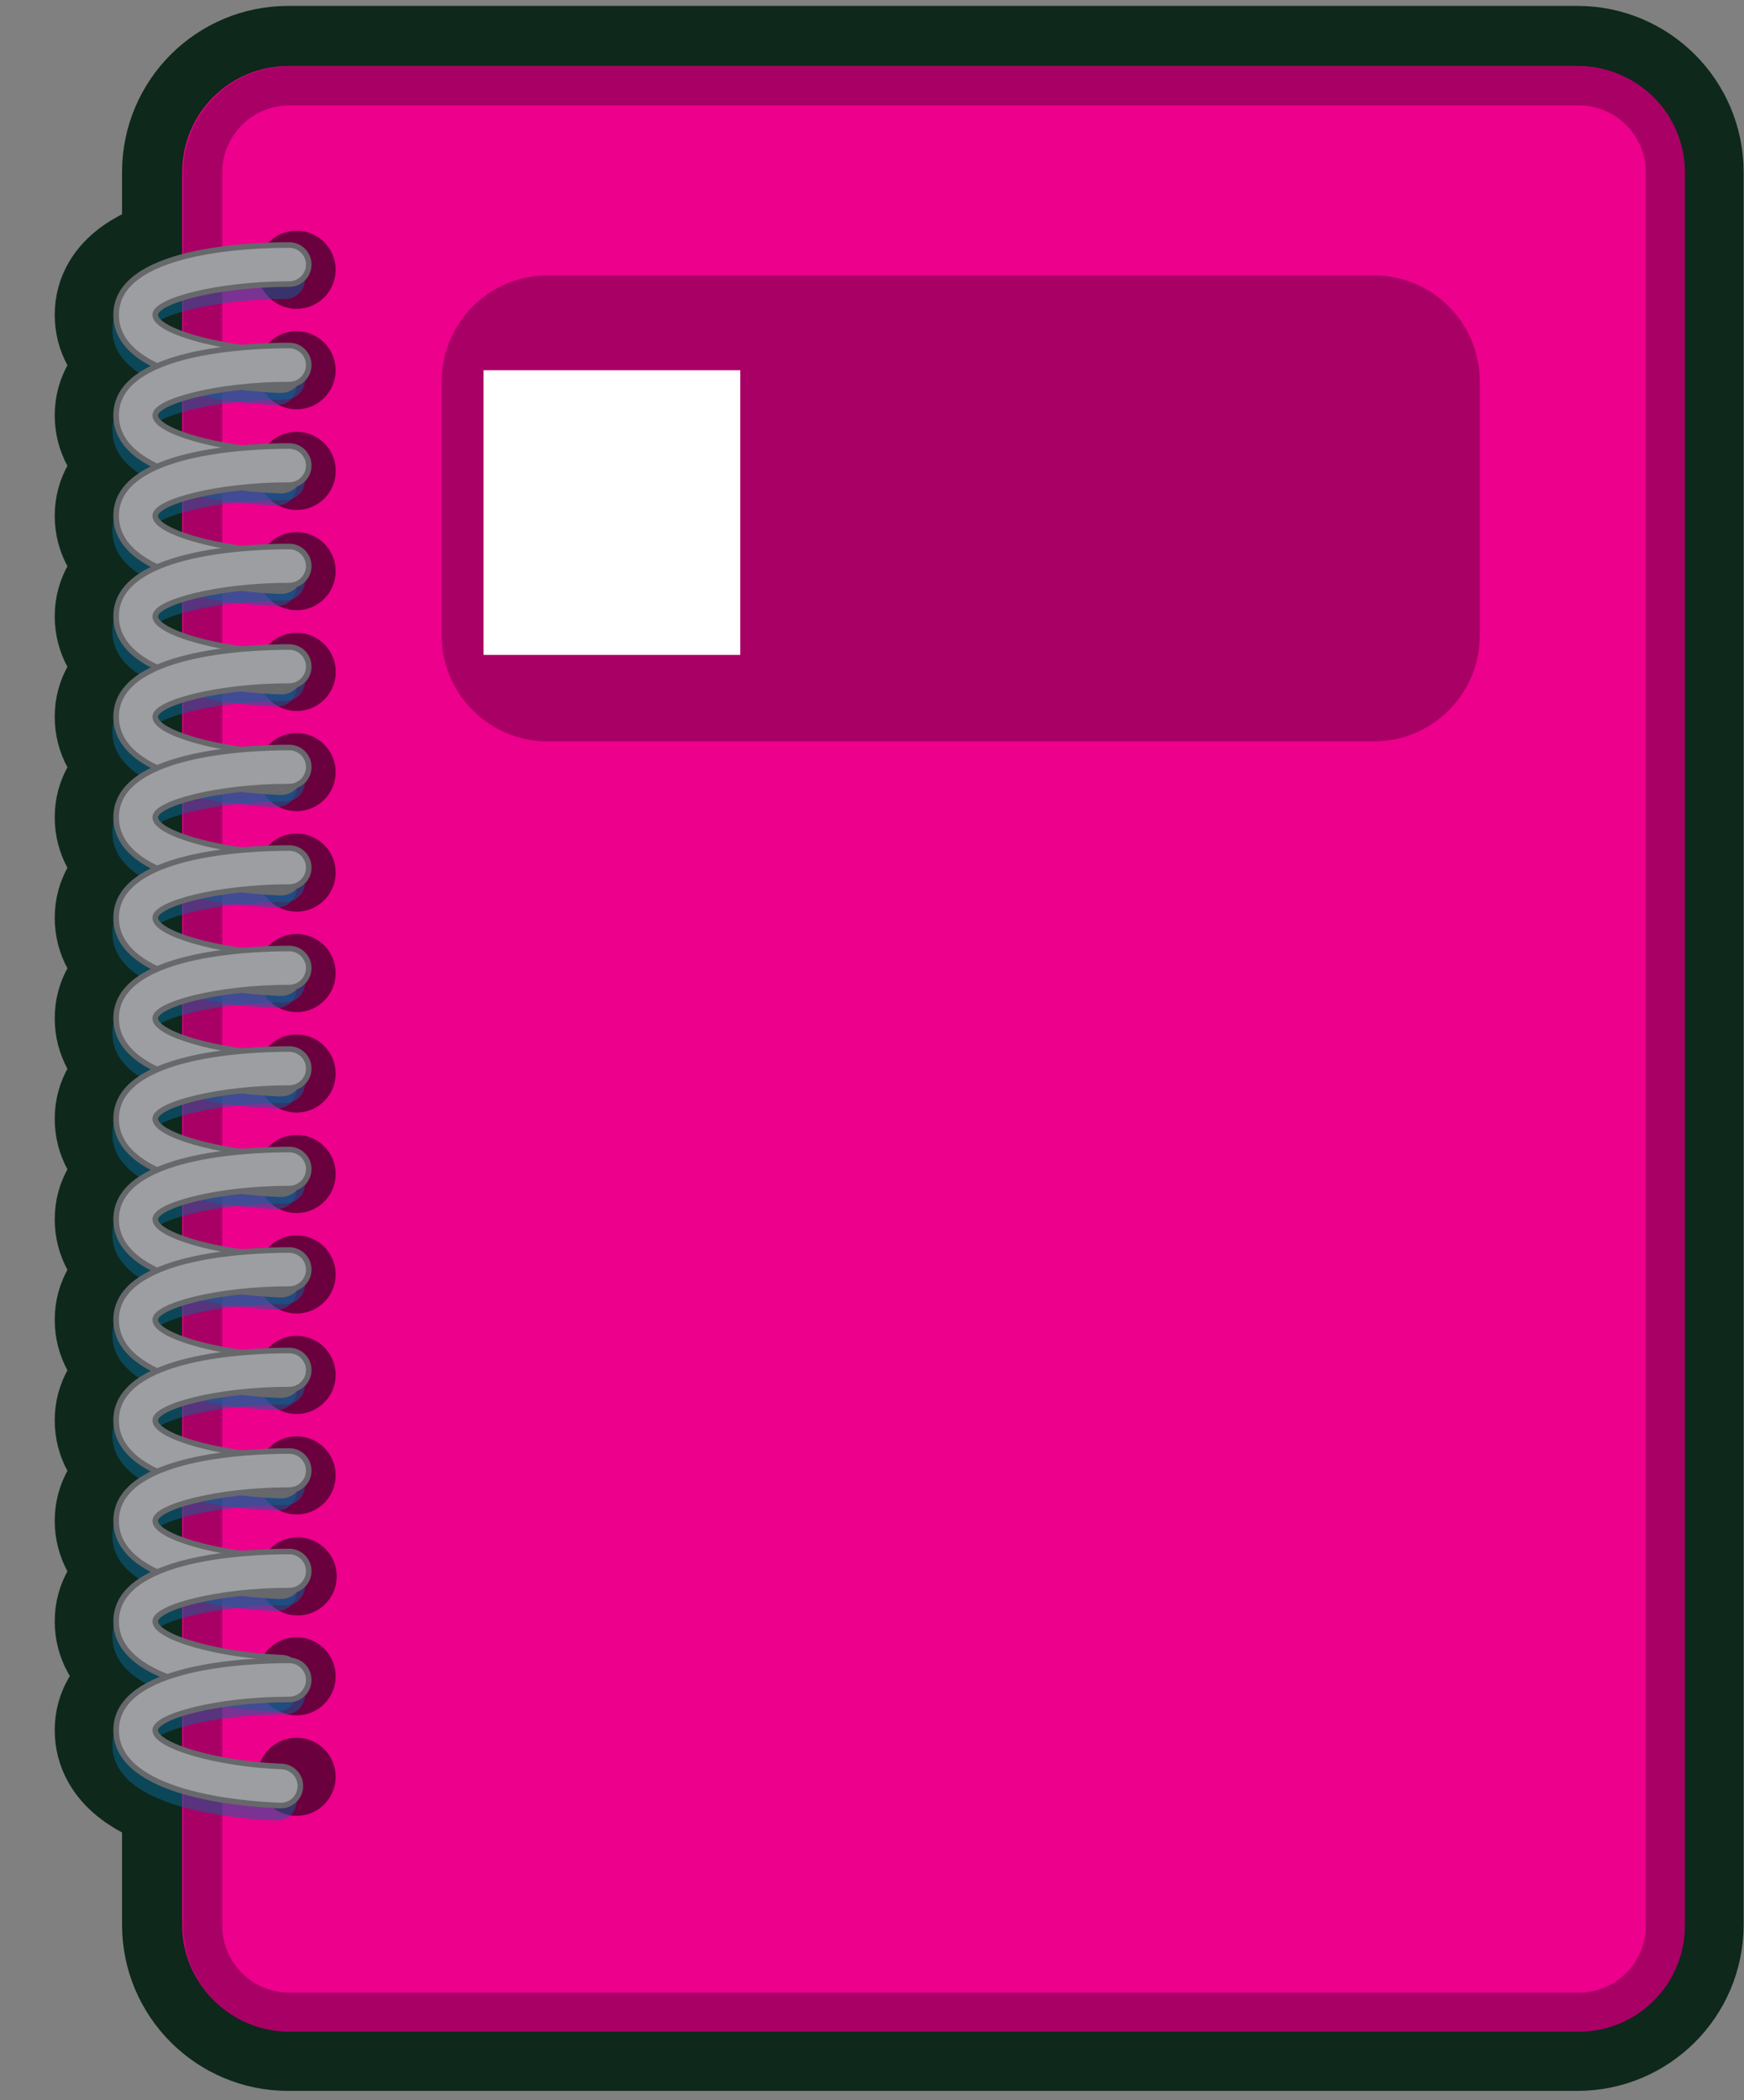 <?xml version="1.0" encoding="utf-8"?>
<svg viewBox="0 0 348 419" xmlns="http://www.w3.org/2000/svg">
    <rect x="0" y="0" width="348" height="419" fill="#808080" stroke="none"/>
    <g transform="matrix(1, 0, 0, 1, 10.247, 1.176)">
        <g transform="matrix(1.114, 0, 0, 1.114, -546.64, -164.728)">
            <path
                d="M531.807,216.695&#10;&#9;&#9;c-0.045,0-0.091-0.001-0.137-0.002c-6.889-0.265-29.366-2.021-29.366-13.498c0-11.599,23.728-12.5,31-12.5&#10;&#9;&#9;c1.933,0,3.499,1.566,3.5,3.499s-1.566,3.5-3.499,3.501c-12.926,0.007-24.001,3.03-24.001,5.5c0,2.842,11.211,6.063,22.634,6.502&#10;&#9;&#9;c1.932,0.074,3.438,1.701,3.363,3.632C535.23,215.215,533.678,216.695,531.807,216.695z"
                fill="none" stroke="#0E291C" stroke-miterlimit="10" stroke-width="22" />
        </g>
        <g transform="matrix(1.114, 0, 0, 1.114, -546.64, -164.728)">
            <path
                d="M531.807,234.695&#10;&#9;&#9;c-0.045,0-0.091-0.001-0.137-0.002c-6.889-0.265-29.366-2.021-29.366-13.498c0-11.599,23.728-12.5,31-12.5&#10;&#9;&#9;c1.933,0,3.499,1.566,3.5,3.499s-1.566,3.5-3.499,3.501c-12.926,0.007-24.001,3.03-24.001,5.5c0,2.842,11.211,6.063,22.634,6.502&#10;&#9;&#9;c1.932,0.074,3.438,1.701,3.363,3.632C535.23,233.215,533.678,234.695,531.807,234.695z"
                fill="none" stroke="#0E291C" stroke-miterlimit="10" stroke-width="22" />
        </g>
        <g transform="matrix(1.114, 0, 0, 1.114, -546.64, -164.728)">
            <path
                d="M531.807,252.695&#10;&#9;&#9;c-0.045,0-0.091-0.001-0.137-0.002c-6.889-0.265-29.366-2.021-29.366-13.498c0-11.599,23.728-12.5,31-12.5&#10;&#9;&#9;c1.933,0,3.499,1.566,3.5,3.499s-1.566,3.5-3.499,3.501c-12.926,0.007-24.001,3.03-24.001,5.5c0,2.842,11.211,6.063,22.634,6.502&#10;&#9;&#9;c1.932,0.074,3.438,1.701,3.363,3.632C535.23,251.215,533.678,252.695,531.807,252.695z"
                fill="none" stroke="#0E291C" stroke-miterlimit="10" stroke-width="22" />
        </g>
        <g transform="matrix(1.114, 0, 0, 1.114, -546.64, -164.728)">
            <path
                d="M531.807,270.695&#10;&#9;&#9;c-0.045,0-0.091-0.001-0.137-0.002c-6.889-0.265-29.366-2.021-29.366-13.498c0-11.599,23.728-12.5,31-12.5&#10;&#9;&#9;c1.933,0,3.499,1.566,3.5,3.499s-1.566,3.5-3.499,3.501c-12.926,0.007-24.001,3.03-24.001,5.5c0,2.842,11.211,6.063,22.634,6.502&#10;&#9;&#9;c1.932,0.074,3.438,1.701,3.363,3.632C535.23,269.215,533.678,270.695,531.807,270.695z"
                fill="none" stroke="#0E291C" stroke-miterlimit="10" stroke-width="22" />
        </g>
        <g transform="matrix(1.114, 0, 0, 1.114, -546.64, -164.728)">
            <path
                d="M531.807,288.695&#10;&#9;&#9;c-0.045,0-0.091-0.001-0.137-0.002c-6.889-0.265-29.366-2.021-29.366-13.498c0-11.599,23.728-12.5,31-12.5&#10;&#9;&#9;c1.933,0,3.499,1.566,3.5,3.499s-1.566,3.5-3.499,3.501c-12.926,0.007-24.001,3.03-24.001,5.5c0,2.842,11.211,6.063,22.634,6.502&#10;&#9;&#9;c1.932,0.074,3.438,1.701,3.363,3.632C535.23,287.215,533.678,288.695,531.807,288.695z"
                fill="none" stroke="#0E291C" stroke-miterlimit="10" stroke-width="22" />
        </g>
        <g transform="matrix(1.114, 0, 0, 1.114, -546.64, -164.728)">
            <path
                d="M531.807,306.695&#10;&#9;&#9;c-0.045,0-0.091-0.001-0.137-0.002c-6.889-0.265-29.366-2.021-29.366-13.498c0-11.599,23.728-12.5,31-12.5&#10;&#9;&#9;c1.933,0,3.499,1.566,3.5,3.499s-1.566,3.5-3.499,3.501c-12.926,0.007-24.001,3.03-24.001,5.5c0,2.842,11.211,6.063,22.634,6.502&#10;&#9;&#9;c1.932,0.074,3.438,1.701,3.363,3.632C535.23,305.215,533.678,306.695,531.807,306.695z"
                fill="none" stroke="#0E291C" stroke-miterlimit="10" stroke-width="22" />
        </g>
        <g transform="matrix(1.114, 0, 0, 1.114, -546.64, -164.728)">
            <path
                d="M531.807,324.695&#10;&#9;&#9;c-0.045,0-0.091-0.001-0.137-0.002c-6.889-0.265-29.366-2.021-29.366-13.498c0-11.599,23.728-12.5,31-12.5&#10;&#9;&#9;c1.933,0,3.499,1.566,3.5,3.499s-1.566,3.5-3.499,3.501c-12.926,0.007-24.001,3.03-24.001,5.5c0,2.842,11.211,6.063,22.634,6.502&#10;&#9;&#9;c1.932,0.074,3.438,1.701,3.363,3.632C535.23,323.215,533.678,324.695,531.807,324.695z"
                fill="none" stroke="#0E291C" stroke-miterlimit="10" stroke-width="22" />
        </g>
        <g transform="matrix(1.114, 0, 0, 1.114, -546.64, -164.728)">
            <path
                d="M531.807,342.695&#10;&#9;&#9;c-0.045,0-0.091-0.001-0.137-0.002c-6.889-0.265-29.366-2.021-29.366-13.498c0-11.599,23.728-12.5,31-12.5&#10;&#9;&#9;c1.933,0,3.499,1.566,3.5,3.499s-1.566,3.5-3.499,3.501c-12.926,0.007-24.001,3.03-24.001,5.5c0,2.842,11.211,6.063,22.634,6.502&#10;&#9;&#9;c1.932,0.074,3.438,1.701,3.363,3.632C535.23,341.215,533.678,342.695,531.807,342.695z"
                fill="none" stroke="#0E291C" stroke-miterlimit="10" stroke-width="22" />
        </g>
        <g transform="matrix(1.114, 0, 0, 1.114, -546.64, -164.728)">
            <path
                d="M531.807,360.695&#10;&#9;&#9;c-0.045,0-0.091-0.001-0.137-0.002c-6.889-0.265-29.366-2.021-29.366-13.498c0-11.599,23.728-12.5,31-12.5&#10;&#9;&#9;c1.933,0,3.499,1.566,3.5,3.499s-1.566,3.5-3.499,3.501c-12.926,0.007-24.001,3.03-24.001,5.5c0,2.842,11.211,6.063,22.634,6.502&#10;&#9;&#9;c1.932,0.074,3.438,1.701,3.363,3.632C535.23,359.215,533.678,360.695,531.807,360.695z"
                fill="none" stroke="#0E291C" stroke-miterlimit="10" stroke-width="22" />
        </g>
        <g transform="matrix(1.114, 0, 0, 1.114, -546.64, -164.728)">
            <path
                d="M531.807,378.695&#10;&#9;&#9;c-0.045,0-0.091-0.001-0.137-0.002c-6.889-0.265-29.366-2.021-29.366-13.498c0-11.599,23.728-12.5,31-12.5&#10;&#9;&#9;c1.933,0,3.499,1.566,3.5,3.499s-1.566,3.5-3.499,3.501c-12.926,0.007-24.001,3.03-24.001,5.5c0,2.842,11.211,6.063,22.634,6.502&#10;&#9;&#9;c1.932,0.074,3.438,1.701,3.363,3.632C535.23,377.215,533.678,378.695,531.807,378.695z"
                fill="none" stroke="#0E291C" stroke-miterlimit="10" stroke-width="22" />
        </g>
        <g transform="matrix(1.114, 0, 0, 1.114, -546.64, -164.728)">
            <path
                d="M531.807,396.695&#10;&#9;&#9;c-0.045,0-0.091-0.001-0.137-0.002c-6.889-0.265-29.366-2.021-29.366-13.498c0-11.599,23.728-12.5,31-12.5&#10;&#9;&#9;c1.933,0,3.499,1.566,3.5,3.499s-1.566,3.5-3.499,3.501c-12.926,0.007-24.001,3.03-24.001,5.5c0,2.842,11.211,6.063,22.634,6.502&#10;&#9;&#9;c1.932,0.074,3.438,1.701,3.363,3.632C535.23,395.215,533.678,396.695,531.807,396.695z"
                fill="none" stroke="#0E291C" stroke-miterlimit="10" stroke-width="22" />
        </g>
        <g transform="matrix(1.114, 0, 0, 1.114, -546.64, -164.728)">
            <path
                d="M531.807,414.695&#10;&#9;&#9;c-0.045,0-0.091-0.001-0.137-0.002c-6.889-0.265-29.366-2.021-29.366-13.498c0-11.599,23.728-12.5,31-12.5&#10;&#9;&#9;c1.933,0,3.499,1.566,3.5,3.499s-1.566,3.5-3.499,3.501c-12.926,0.007-24.001,3.03-24.001,5.5c0,2.842,11.211,6.063,22.634,6.502&#10;&#9;&#9;c1.932,0.074,3.438,1.701,3.363,3.632C535.23,413.215,533.678,414.695,531.807,414.695z"
                fill="none" stroke="#0E291C" stroke-miterlimit="10" stroke-width="22" />
        </g>
        <g transform="matrix(1.114, 0, 0, 1.114, -546.64, -164.728)">
            <path
                d="M531.807,432.695&#10;&#9;&#9;c-0.045,0-0.091-0.001-0.137-0.002c-6.889-0.265-29.366-2.021-29.366-13.498c0-11.599,23.728-12.5,31-12.5&#10;&#9;&#9;c1.933,0,3.499,1.566,3.5,3.499s-1.566,3.5-3.499,3.501c-12.926,0.007-24.001,3.03-24.001,5.5c0,2.842,11.211,6.063,22.634,6.502&#10;&#9;&#9;c1.932,0.074,3.438,1.701,3.363,3.632C535.23,431.215,533.678,432.695,531.807,432.695z"
                fill="none" stroke="#0E291C" stroke-miterlimit="10" stroke-width="22" />
        </g>
        <g transform="matrix(1.114, 0, 0, 1.114, -546.64, -164.728)">
            <path
                d="M531.807,450.695&#10;&#9;&#9;c-0.045,0-0.091-0.001-0.137-0.002c-6.889-0.265-29.366-2.021-29.366-13.498c0-11.599,23.728-12.5,31-12.5&#10;&#9;&#9;c1.933,0,3.499,1.566,3.5,3.499s-1.566,3.5-3.499,3.501c-12.926,0.007-24.001,3.03-24.001,5.5c0,2.842,11.211,6.063,22.634,6.502&#10;&#9;&#9;c1.932,0.074,3.438,1.701,3.363,3.632C535.23,449.215,533.678,450.695,531.807,450.695z"
                fill="none" stroke="#0E291C" stroke-miterlimit="10" stroke-width="22" />
        </g>
        <g transform="matrix(1.114, 0, 0, 1.114, -546.64, -164.728)">
            <path
                d="M531.807,470.195&#10;&#9;&#9;c-0.045,0-0.091-0.001-0.137-0.002c-6.889-0.265-29.366-2.021-29.366-13.498c0-11.599,23.728-12.5,31-12.5&#10;&#9;&#9;c1.933,0,3.499,1.566,3.5,3.499s-1.566,3.5-3.499,3.501c-12.926,0.007-24.001,3.03-24.001,5.5c0,2.842,11.211,6.063,22.634,6.502&#10;&#9;&#9;c1.932,0.074,3.438,1.701,3.363,3.632C535.23,468.715,533.678,470.195,531.807,470.195z"
                fill="none" stroke="#0E291C" stroke-miterlimit="10" stroke-width="22" />
        </g>
        <path
            d="M 325.674 382.84 C 325.674 394.526 316.2 404 304.514 404 L 47.265 404 C 35.58 404 26.106 394.526 26.106 382.84 L 26.106 33.16 C 26.106 21.475 35.58 12.001 47.265 12.001 L 304.514 12.001 C 316.2 12.001 325.674 21.475 325.674 33.16 L 325.674 382.84 Z"
            fill="none" stroke="#0E281B" stroke-miterlimit="10" stroke-width="24" />
        <path
            d="M 325.674 382.84 C 325.674 394.526 316.2 404 304.514 404 L 47.265 404 C 35.58 404 26.106 394.526 26.106 382.84 L 26.106 33.16 C 26.106 21.475 35.58 12.001 47.265 12.001 L 304.514 12.001 C 316.2 12.001 325.674 21.475 325.674 33.16 L 325.674 382.84 Z"
            fill="#EC008C" />
        <g transform="matrix(1.114, 0, 0, 1.114, -546.64, -164.728)">
            <g>
                <path
                    d="M764.305,165.695c6.617,0,12,5.383,12,12v314c0,6.617-5.383,12-12,12h-231c-6.617,0-12-5.383-12-12v-314&#10;&#9;&#9;&#9;c0-6.617,5.383-12,12-12H764.305 M764.305,158.695h-231c-10.493,0-19,8.507-19,19v314c0,10.493,8.507,19,19,19h231&#10;&#9;&#9;&#9;c10.493,0,19-8.507,19-19v-314C783.305,167.202,774.798,158.695,764.305,158.695L764.305,158.695z"
                    fill="#A90065" />
            </g>
        </g>
        <circle cx="48.936" cy="52.649" fill="#6B003F" r="7.796" />
        <circle cx="48.936" cy="72.191" fill="#6B003F" r="7.796"
            transform="matrix(1, 0, 0, 1, 0, 0.503)" />
        <circle cx="46.755" cy="89.465" fill="#6B003F" r="7.456"
            transform="matrix(1.046, 0, 0, 1.046, 0.05, -0.803)" />
        <circle cx="48.936" cy="112.281" fill="#6B003F" r="7.796"
            transform="matrix(1, 0, 0, 1, 0, 0.503)" />
        <circle cx="46.755" cy="127.808" fill="#6B003F" r="7.456"
            transform="matrix(1.046, 0, 0, 1.046, 0.05, -0.803)" />
        <circle cx="48.936" cy="152.876" fill="#6B003F" r="7.796" />
        <circle cx="48.156" cy="172.942" fill="#6B003F" r="7.796"
            transform="matrix(1, 0, 0, 1, 0.78, -0.021)" />
        <circle cx="48.156" cy="192.988" fill="#6B003F" r="7.796"
            transform="matrix(1, 0, 0, 1, 0.78, -0.021)" />
        <circle cx="48.936" cy="213.011" fill="#6B003F" r="7.796" />
        <circle cx="48.936" cy="233.057" fill="#6B003F" r="7.796" />
        <circle cx="48.156" cy="253.123" fill="#6B003F" r="7.796"
            transform="matrix(1, 0, 0, 1, 0.78, -0.02)" />
        <circle cx="48.156" cy="273.169" fill="#6B003F" r="7.796"
            transform="matrix(1, 0, 0, 1, 0.78, -0.022)" />
        <circle cx="48.156" cy="293.214" fill="#6B003F" r="7.796"
            transform="matrix(1, 0, 0, 1, 0.78, -0.022)" />
        <circle cx="578.701" cy="288.267" fill="#6B003F" r="7"
            transform="matrix(1.114, 0, 0, 1.114, -595.524, -7.787)" />
        <circle cx="48.936" cy="333.284" fill="#6B003F" r="7.796" />
        <circle cx="48.936" cy="353.329" fill="#6B003F" r="7.796" />
        <g transform="matrix(1.114, 0, 0, 1.114, -546.64, -164.728)">
            <g opacity="0.5">
                <path
                    d="M531.141,219.362c-0.045,0-0.091-0.001-0.137-0.002c-6.889-0.265-29.366-2.021-29.366-13.498&#10;&#9;&#9;&#9;c0-11.599,23.728-12.5,31-12.5c1.933,0,3.499,1.566,3.5,3.499s-1.566,3.5-3.499,3.501c-12.926,0.007-24.001,3.03-24.001,5.5&#10;&#9;&#9;&#9;c0,2.842,11.211,6.063,22.634,6.502c1.932,0.074,3.438,1.701,3.363,3.632C534.563,217.882,533.011,219.362,531.141,219.362z"
                    fill="#086597" />
            </g>
            <g opacity="0.5">
                <path
                    d="M531.141,237.362c-0.045,0-0.091-0.001-0.137-0.002c-6.889-0.265-29.366-2.021-29.366-13.498&#10;&#9;&#9;&#9;c0-11.599,23.728-12.5,31-12.5c1.933,0,3.499,1.566,3.5,3.499s-1.566,3.5-3.499,3.501c-12.926,0.007-24.001,3.03-24.001,5.5&#10;&#9;&#9;&#9;c0,2.842,11.211,6.063,22.634,6.502c1.932,0.074,3.438,1.701,3.363,3.632C534.563,235.882,533.011,237.362,531.141,237.362z"
                    fill="#086597" />
            </g>
            <g opacity="0.5">
                <path
                    d="M531.141,255.362c-0.045,0-0.091-0.001-0.137-0.002c-6.889-0.265-29.366-2.021-29.366-13.498&#10;&#9;&#9;&#9;c0-11.599,23.728-12.5,31-12.5c1.933,0,3.499,1.566,3.5,3.499s-1.566,3.5-3.499,3.501c-12.926,0.007-24.001,3.03-24.001,5.5&#10;&#9;&#9;&#9;c0,2.842,11.211,6.063,22.634,6.502c1.932,0.074,3.438,1.701,3.363,3.632C534.563,253.882,533.011,255.362,531.141,255.362z"
                    fill="#086597" />
            </g>
            <g opacity="0.5">
                <path
                    d="M531.141,273.362c-0.045,0-0.091-0.001-0.137-0.002c-6.889-0.265-29.366-2.021-29.366-13.498&#10;&#9;&#9;&#9;c0-11.599,23.728-12.5,31-12.5c1.933,0,3.499,1.566,3.5,3.499s-1.566,3.5-3.499,3.501c-12.926,0.007-24.001,3.03-24.001,5.5&#10;&#9;&#9;&#9;c0,2.842,11.211,6.063,22.634,6.502c1.932,0.074,3.438,1.701,3.363,3.632C534.563,271.882,533.011,273.362,531.141,273.362z"
                    fill="#086597" />
            </g>
            <g opacity="0.5">
                <path
                    d="M531.141,291.362c-0.045,0-0.091-0.001-0.137-0.002c-6.889-0.265-29.366-2.021-29.366-13.498&#10;&#9;&#9;&#9;c0-11.599,23.728-12.5,31-12.5c1.933,0,3.499,1.566,3.5,3.499s-1.566,3.5-3.499,3.501c-12.926,0.007-24.001,3.03-24.001,5.5&#10;&#9;&#9;&#9;c0,2.842,11.211,6.063,22.634,6.502c1.932,0.074,3.438,1.701,3.363,3.632C534.563,289.882,533.011,291.362,531.141,291.362z"
                    fill="#086597" />
            </g>
            <g opacity="0.5">
                <path
                    d="M531.141,309.362c-0.045,0-0.091-0.001-0.137-0.002c-6.889-0.265-29.366-2.021-29.366-13.498&#10;&#9;&#9;&#9;c0-11.599,23.728-12.5,31-12.5c1.933,0,3.499,1.566,3.5,3.499s-1.566,3.5-3.499,3.501c-12.926,0.007-24.001,3.03-24.001,5.5&#10;&#9;&#9;&#9;c0,2.842,11.211,6.063,22.634,6.502c1.932,0.074,3.438,1.701,3.363,3.632C534.563,307.882,533.011,309.362,531.141,309.362z"
                    fill="#086597" />
            </g>
            <g opacity="0.5">
                <path
                    d="M531.141,327.362c-0.045,0-0.091-0.001-0.137-0.002c-6.889-0.265-29.366-2.021-29.366-13.498&#10;&#9;&#9;&#9;c0-11.599,23.728-12.5,31-12.5c1.933,0,3.499,1.566,3.5,3.499s-1.566,3.5-3.499,3.501c-12.926,0.007-24.001,3.03-24.001,5.5&#10;&#9;&#9;&#9;c0,2.842,11.211,6.063,22.634,6.502c1.932,0.074,3.438,1.701,3.363,3.632C534.563,325.882,533.011,327.362,531.141,327.362z"
                    fill="#086597" />
            </g>
            <g opacity="0.5">
                <path
                    d="M531.141,345.362c-0.045,0-0.091-0.001-0.137-0.002c-6.889-0.265-29.366-2.021-29.366-13.498&#10;&#9;&#9;&#9;c0-11.599,23.728-12.5,31-12.5c1.933,0,3.499,1.566,3.5,3.499s-1.566,3.5-3.499,3.501c-12.926,0.007-24.001,3.03-24.001,5.5&#10;&#9;&#9;&#9;c0,2.842,11.211,6.063,22.634,6.502c1.932,0.074,3.438,1.701,3.363,3.632C534.563,343.882,533.011,345.362,531.141,345.362z"
                    fill="#086597" />
            </g>
            <g opacity="0.5">
                <path
                    d="M531.141,363.362c-0.045,0-0.091-0.001-0.137-0.002c-6.889-0.265-29.366-2.021-29.366-13.498&#10;&#9;&#9;&#9;c0-11.599,23.728-12.5,31-12.5c1.933,0,3.499,1.566,3.5,3.499s-1.566,3.5-3.499,3.501c-12.926,0.007-24.001,3.03-24.001,5.5&#10;&#9;&#9;&#9;c0,2.842,11.211,6.063,22.634,6.502c1.932,0.074,3.438,1.701,3.363,3.632C534.563,361.882,533.011,363.362,531.141,363.362z"
                    fill="#086597" />
            </g>
            <g opacity="0.5">
                <path
                    d="M531.141,381.362c-0.045,0-0.091-0.001-0.137-0.002c-6.889-0.265-29.366-2.021-29.366-13.498&#10;&#9;&#9;&#9;c0-11.599,23.728-12.5,31-12.5c1.933,0,3.499,1.566,3.5,3.499s-1.566,3.5-3.499,3.501c-12.926,0.007-24.001,3.03-24.001,5.5&#10;&#9;&#9;&#9;c0,2.842,11.211,6.063,22.634,6.502c1.932,0.074,3.438,1.701,3.363,3.632C534.563,379.882,533.011,381.362,531.141,381.362z"
                    fill="#086597" />
            </g>
            <g opacity="0.5">
                <path
                    d="M531.141,399.362c-0.045,0-0.091-0.001-0.137-0.002c-6.889-0.265-29.366-2.021-29.366-13.498&#10;&#9;&#9;&#9;c0-11.599,23.728-12.5,31-12.5c1.933,0,3.499,1.566,3.5,3.499s-1.566,3.5-3.499,3.501c-12.926,0.007-24.001,3.03-24.001,5.5&#10;&#9;&#9;&#9;c0,2.842,11.211,6.063,22.634,6.502c1.932,0.074,3.438,1.701,3.363,3.632C534.563,397.882,533.011,399.362,531.141,399.362z"
                    fill="#086597" />
            </g>
            <g opacity="0.5">
                <path
                    d="M531.141,417.362c-0.045,0-0.091-0.001-0.137-0.002c-6.889-0.265-29.366-2.021-29.366-13.498&#10;&#9;&#9;&#9;c0-11.599,23.728-12.5,31-12.5c1.933,0,3.499,1.566,3.5,3.499s-1.566,3.5-3.499,3.501c-12.926,0.007-24.001,3.03-24.001,5.5&#10;&#9;&#9;&#9;c0,2.842,11.211,6.063,22.634,6.502c1.932,0.074,3.438,1.701,3.363,3.632C534.563,415.882,533.011,417.362,531.141,417.362z"
                    fill="#086597" />
            </g>
            <g opacity="0.5">
                <path
                    d="M531.141,435.362c-0.045,0-0.091-0.001-0.137-0.002c-6.889-0.265-29.366-2.021-29.366-13.498&#10;&#9;&#9;&#9;c0-11.599,23.728-12.5,31-12.5c1.933,0,3.499,1.566,3.5,3.499s-1.566,3.5-3.499,3.501c-12.926,0.007-24.001,3.03-24.001,5.5&#10;&#9;&#9;&#9;c0,2.842,11.211,6.063,22.634,6.502c1.932,0.074,3.438,1.701,3.363,3.632C534.563,433.882,533.011,435.362,531.141,435.362z"
                    fill="#086597" />
            </g>
            <g opacity="0.5">
                <path
                    d="M531.141,453.362c-0.045,0-0.091-0.001-0.137-0.002c-6.889-0.265-29.366-2.021-29.366-13.498&#10;&#9;&#9;&#9;c0-11.599,23.728-12.5,31-12.5c1.933,0,3.499,1.566,3.5,3.499s-1.566,3.5-3.499,3.501c-12.926,0.007-24.001,3.03-24.001,5.5&#10;&#9;&#9;&#9;c0,2.842,11.211,6.063,22.634,6.502c1.932,0.074,3.438,1.701,3.363,3.632C534.563,451.882,533.011,453.362,531.141,453.362z"
                    fill="#086597" />
            </g>
            <g opacity="0.5">
                <path
                    d="M531.141,472.862c-0.045,0-0.091-0.001-0.137-0.002c-6.889-0.265-29.366-2.021-29.366-13.498&#10;&#9;&#9;&#9;c0-11.599,23.728-12.5,31-12.5c1.933,0,3.499,1.566,3.5,3.499s-1.566,3.5-3.499,3.501c-12.926,0.007-24.001,3.03-24.001,5.5&#10;&#9;&#9;&#9;c0,2.842,11.211,6.063,22.634,6.502c1.932,0.074,3.438,1.701,3.363,3.632C534.563,471.382,533.011,472.862,531.141,472.862z"
                    fill="#086597" />
            </g>
        </g>
        <g transform="matrix(1.114, 0, 0, 1.114, -546.64, -164.728)">
            <path
                d="M531.807,216.695c-0.045,0-0.091-0.001-0.137-0.002&#10;&#9;&#9;c-6.889-0.265-29.366-2.021-29.366-13.498c0-11.599,23.728-12.5,31-12.5c1.933,0,3.499,1.566,3.5,3.499s-1.566,3.5-3.499,3.501&#10;&#9;&#9;c-12.926,0.007-24.001,3.03-24.001,5.5c0,2.842,11.211,6.063,22.634,6.502c1.932,0.074,3.438,1.701,3.363,3.632&#10;&#9;&#9;C535.23,215.215,533.678,216.695,531.807,216.695z"
                fill="#9C9EA1" stroke="#67686B" stroke-miterlimit="10" />
        </g>
        <g transform="matrix(1.114, 0, 0, 1.114, -546.64, -164.728)">
            <path
                d="M531.807,234.695c-0.045,0-0.091-0.001-0.137-0.002&#10;&#9;&#9;c-6.889-0.265-29.366-2.021-29.366-13.498c0-11.599,23.728-12.5,31-12.5c1.933,0,3.499,1.566,3.5,3.499s-1.566,3.5-3.499,3.501&#10;&#9;&#9;c-12.926,0.007-24.001,3.03-24.001,5.5c0,2.842,11.211,6.063,22.634,6.502c1.932,0.074,3.438,1.701,3.363,3.632&#10;&#9;&#9;C535.23,233.215,533.678,234.695,531.807,234.695z"
                fill="#9C9EA1" stroke="#67686B" stroke-miterlimit="10" />
        </g>
        <g transform="matrix(1.114, 0, 0, 1.114, -546.64, -164.728)">
            <path
                d="M531.807,252.695c-0.045,0-0.091-0.001-0.137-0.002&#10;&#9;&#9;c-6.889-0.265-29.366-2.021-29.366-13.498c0-11.599,23.728-12.5,31-12.5c1.933,0,3.499,1.566,3.5,3.499s-1.566,3.5-3.499,3.501&#10;&#9;&#9;c-12.926,0.007-24.001,3.03-24.001,5.5c0,2.842,11.211,6.063,22.634,6.502c1.932,0.074,3.438,1.701,3.363,3.632&#10;&#9;&#9;C535.23,251.215,533.678,252.695,531.807,252.695z"
                fill="#9C9EA1" stroke="#67686B" stroke-miterlimit="10" />
        </g>
        <g transform="matrix(1.114, 0, 0, 1.114, -546.64, -164.728)">
            <path
                d="M531.807,270.695c-0.045,0-0.091-0.001-0.137-0.002&#10;&#9;&#9;c-6.889-0.265-29.366-2.021-29.366-13.498c0-11.599,23.728-12.5,31-12.5c1.933,0,3.499,1.566,3.5,3.499s-1.566,3.5-3.499,3.501&#10;&#9;&#9;c-12.926,0.007-24.001,3.03-24.001,5.5c0,2.842,11.211,6.063,22.634,6.502c1.932,0.074,3.438,1.701,3.363,3.632&#10;&#9;&#9;C535.23,269.215,533.678,270.695,531.807,270.695z"
                fill="#9C9EA1" stroke="#67686B" stroke-miterlimit="10" />
        </g>
        <g transform="matrix(1.114, 0, 0, 1.114, -546.64, -164.728)">
            <path
                d="M531.807,288.695c-0.045,0-0.091-0.001-0.137-0.002&#10;&#9;&#9;c-6.889-0.265-29.366-2.021-29.366-13.498c0-11.599,23.728-12.5,31-12.5c1.933,0,3.499,1.566,3.5,3.499s-1.566,3.5-3.499,3.501&#10;&#9;&#9;c-12.926,0.007-24.001,3.03-24.001,5.5c0,2.842,11.211,6.063,22.634,6.502c1.932,0.074,3.438,1.701,3.363,3.632&#10;&#9;&#9;C535.23,287.215,533.678,288.695,531.807,288.695z"
                fill="#9C9EA1" stroke="#67686B" stroke-miterlimit="10" />
        </g>
        <g transform="matrix(1.114, 0, 0, 1.114, -546.64, -164.728)">
            <path
                d="M531.807,306.695c-0.045,0-0.091-0.001-0.137-0.002&#10;&#9;&#9;c-6.889-0.265-29.366-2.021-29.366-13.498c0-11.599,23.728-12.5,31-12.5c1.933,0,3.499,1.566,3.5,3.499s-1.566,3.5-3.499,3.501&#10;&#9;&#9;c-12.926,0.007-24.001,3.03-24.001,5.5c0,2.842,11.211,6.063,22.634,6.502c1.932,0.074,3.438,1.701,3.363,3.632&#10;&#9;&#9;C535.23,305.215,533.678,306.695,531.807,306.695z"
                fill="#9C9EA1" stroke="#67686B" stroke-miterlimit="10" />
        </g>
        <g transform="matrix(1.114, 0, 0, 1.114, -546.64, -164.728)">
            <path
                d="M531.807,324.695c-0.045,0-0.091-0.001-0.137-0.002&#10;&#9;&#9;c-6.889-0.265-29.366-2.021-29.366-13.498c0-11.599,23.728-12.5,31-12.5c1.933,0,3.499,1.566,3.5,3.499s-1.566,3.5-3.499,3.501&#10;&#9;&#9;c-12.926,0.007-24.001,3.03-24.001,5.5c0,2.842,11.211,6.063,22.634,6.502c1.932,0.074,3.438,1.701,3.363,3.632&#10;&#9;&#9;C535.23,323.215,533.678,324.695,531.807,324.695z"
                fill="#9C9EA1" stroke="#67686B" stroke-miterlimit="10" />
        </g>
        <g transform="matrix(1.114, 0, 0, 1.114, -546.64, -164.728)">
            <path
                d="M531.807,342.695c-0.045,0-0.091-0.001-0.137-0.002&#10;&#9;&#9;c-6.889-0.265-29.366-2.021-29.366-13.498c0-11.599,23.728-12.5,31-12.5c1.933,0,3.499,1.566,3.5,3.499s-1.566,3.5-3.499,3.501&#10;&#9;&#9;c-12.926,0.007-24.001,3.03-24.001,5.5c0,2.842,11.211,6.063,22.634,6.502c1.932,0.074,3.438,1.701,3.363,3.632&#10;&#9;&#9;C535.23,341.215,533.678,342.695,531.807,342.695z"
                fill="#9C9EA1" stroke="#67686B" stroke-miterlimit="10" />
        </g>
        <g transform="matrix(1.114, 0, 0, 1.114, -546.64, -164.728)">
            <path
                d="M531.807,360.695c-0.045,0-0.091-0.001-0.137-0.002&#10;&#9;&#9;c-6.889-0.265-29.366-2.021-29.366-13.498c0-11.599,23.728-12.5,31-12.5c1.933,0,3.499,1.566,3.5,3.499s-1.566,3.5-3.499,3.501&#10;&#9;&#9;c-12.926,0.007-24.001,3.03-24.001,5.5c0,2.842,11.211,6.063,22.634,6.502c1.932,0.074,3.438,1.701,3.363,3.632&#10;&#9;&#9;C535.23,359.215,533.678,360.695,531.807,360.695z"
                fill="#9C9EA1" stroke="#67686B" stroke-miterlimit="10" />
        </g>
        <g transform="matrix(1.114, 0, 0, 1.114, -546.64, -164.728)">
            <path
                d="M531.807,378.695c-0.045,0-0.091-0.001-0.137-0.002&#10;&#9;&#9;c-6.889-0.265-29.366-2.021-29.366-13.498c0-11.599,23.728-12.5,31-12.5c1.933,0,3.499,1.566,3.5,3.499s-1.566,3.5-3.499,3.501&#10;&#9;&#9;c-12.926,0.007-24.001,3.03-24.001,5.5c0,2.842,11.211,6.063,22.634,6.502c1.932,0.074,3.438,1.701,3.363,3.632&#10;&#9;&#9;C535.23,377.215,533.678,378.695,531.807,378.695z"
                fill="#9C9EA1" stroke="#67686B" stroke-miterlimit="10" />
        </g>
        <g transform="matrix(1.114, 0, 0, 1.114, -546.64, -164.728)">
            <path
                d="M531.807,396.695c-0.045,0-0.091-0.001-0.137-0.002&#10;&#9;&#9;c-6.889-0.265-29.366-2.021-29.366-13.498c0-11.599,23.728-12.5,31-12.5c1.933,0,3.499,1.566,3.5,3.499s-1.566,3.5-3.499,3.501&#10;&#9;&#9;c-12.926,0.007-24.001,3.03-24.001,5.5c0,2.842,11.211,6.063,22.634,6.502c1.932,0.074,3.438,1.701,3.363,3.632&#10;&#9;&#9;C535.23,395.215,533.678,396.695,531.807,396.695z"
                fill="#9C9EA1" stroke="#67686B" stroke-miterlimit="10" />
        </g>
        <g transform="matrix(1.114, 0, 0, 1.114, -546.64, -164.728)">
            <path
                d="M531.807,414.695c-0.045,0-0.091-0.001-0.137-0.002&#10;&#9;&#9;c-6.889-0.265-29.366-2.021-29.366-13.498c0-11.599,23.728-12.5,31-12.5c1.933,0,3.499,1.566,3.5,3.499s-1.566,3.5-3.499,3.501&#10;&#9;&#9;c-12.926,0.007-24.001,3.03-24.001,5.5c0,2.842,11.211,6.063,22.634,6.502c1.932,0.074,3.438,1.701,3.363,3.632&#10;&#9;&#9;C535.23,413.215,533.678,414.695,531.807,414.695z"
                fill="#9C9EA1" stroke="#67686B" stroke-miterlimit="10" />
        </g>
        <g transform="matrix(1.114, 0, 0, 1.114, -546.64, -164.728)">
            <path
                d="M531.807,432.695c-0.045,0-0.091-0.001-0.137-0.002&#10;&#9;&#9;c-6.889-0.265-29.366-2.021-29.366-13.498c0-11.599,23.728-12.5,31-12.5c1.933,0,3.499,1.566,3.5,3.499s-1.566,3.5-3.499,3.501&#10;&#9;&#9;c-12.926,0.007-24.001,3.03-24.001,5.5c0,2.842,11.211,6.063,22.634,6.502c1.932,0.074,3.438,1.701,3.363,3.632&#10;&#9;&#9;C535.23,431.215,533.678,432.695,531.807,432.695z"
                fill="#9C9EA1" stroke="#67686B" stroke-miterlimit="10" />
        </g>
        <g transform="matrix(1.114, 0, 0, 1.114, -546.64, -164.728)">
            <path
                d="M531.807,450.695c-0.045,0-0.091-0.001-0.137-0.002&#10;&#9;&#9;c-6.889-0.265-29.366-2.021-29.366-13.498c0-11.599,23.728-12.5,31-12.5c1.933,0,3.499,1.566,3.5,3.499s-1.566,3.5-3.499,3.501&#10;&#9;&#9;c-12.926,0.007-24.001,3.03-24.001,5.5c0,2.842,11.211,6.063,22.634,6.502c1.932,0.074,3.438,1.701,3.363,3.632&#10;&#9;&#9;C535.23,449.215,533.678,450.695,531.807,450.695z"
                fill="#9C9EA1" stroke="#67686B" stroke-miterlimit="10" />
        </g>
        <g transform="matrix(1.114, 0, 0, 1.114, -546.64, -164.728)">
            <path
                d="M531.807,470.195c-0.045,0-0.091-0.001-0.137-0.002&#10;&#9;&#9;c-6.889-0.265-29.366-2.021-29.366-13.498c0-11.599,23.728-12.5,31-12.5c1.933,0,3.499,1.566,3.5,3.499s-1.566,3.5-3.499,3.501&#10;&#9;&#9;c-12.926,0.007-24.001,3.03-24.001,5.5c0,2.842,11.211,6.063,22.634,6.502c1.932,0.074,3.438,1.701,3.363,3.632&#10;&#9;&#9;C535.23,468.715,533.678,470.195,531.807,470.195z"
                fill="#9C9EA1" stroke="#67686B" stroke-miterlimit="10" />
        </g>
        <path
            d="M 285.026 74.921 C 285.026 63.236 275.552 53.762 263.866 53.762 L 99.05 53.762 C 87.364 53.762 77.89 63.236 77.89 74.921 L 77.89 125.592 C 77.89 137.277 87.364 146.751 99.05 146.751 L 263.866 146.751 C 275.552 146.751 285.026 137.277 285.026 125.592 L 285.026 74.921 Z"
            fill="#A90065" />
        <polygon fill="#FFFFFF"
            points="137.469 129.49 137.469 129.49 86.242 129.49 86.242 129.49 86.242 72.694 86.242 72.694 137.469 72.694 137.469 72.694" />
        <g transform="matrix(1.114, 0, 0, 1.114, -546.64, -164.728)" />
    </g>
</svg>